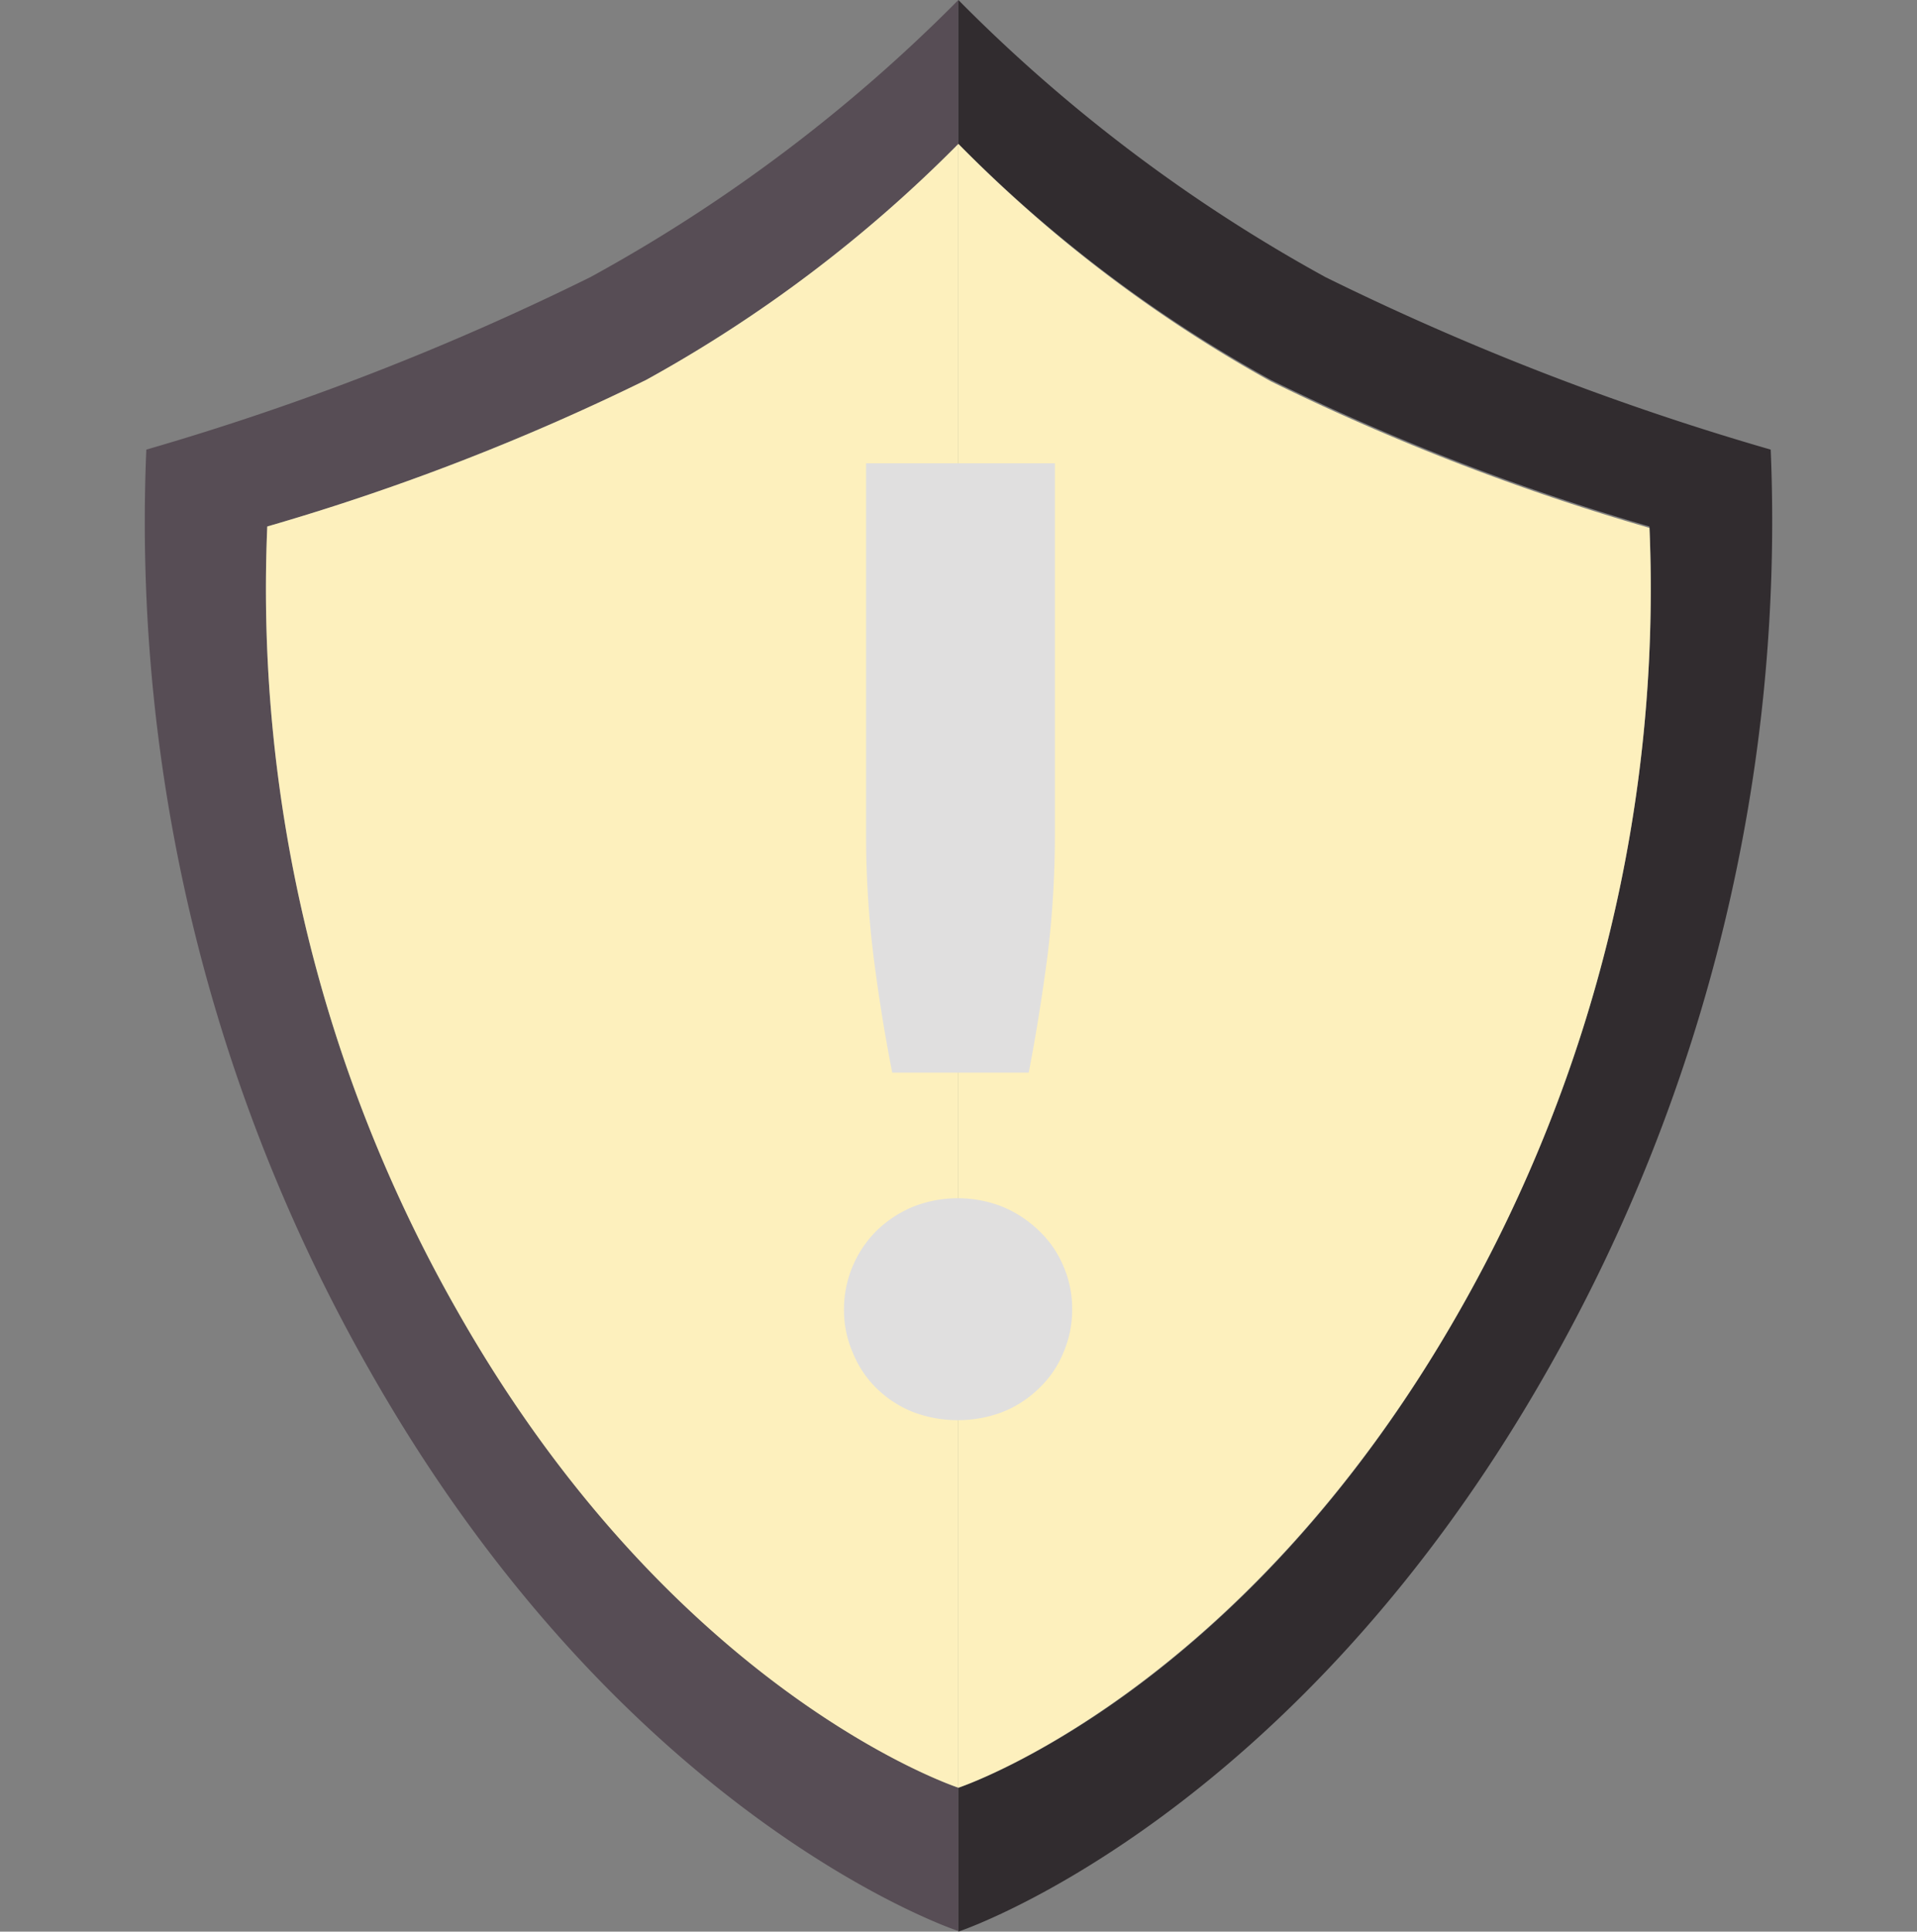 <svg xmlns="http://www.w3.org/2000/svg" xmlns:xlink="http://www.w3.org/1999/xlink" width="135" height="136" viewBox="0 0 135 136">
  <rect x="0" y="0" width="135" height="136" fill="#808080" stroke="none"/>
  <defs>
    <clipPath id="clip-path">
      <rect id="Rectángulo_85359" data-name="Rectángulo 85359" width="135" height="136" transform="translate(-1052.235 -8497)" fill="#fff"/>
    </clipPath>
  </defs>
  <g id="Enmascarar_grupo_147" data-name="Enmascarar grupo 147" transform="translate(1052.235 8497)" clip-path="url(#clip-path)">
    <g id="Capa_2" data-name="Capa 2" transform="translate(-1042.119 -8497)">
      <g id="Layer_1" data-name="Layer 1">
        <path id="Trazado_199603" data-name="Trazado 199603" d="M22.09,92.3A102.6,102.6,0,0,1,8.706,37.068,163.629,163.629,0,0,0,35.39,26.747,96.352,96.352,0,0,0,57.375,10.132V0A112.337,112.337,0,0,1,31.467,19.509,189.681,189.681,0,0,1,.189,31.656,120.539,120.539,0,0,0,15.922,96.5c18.02,31.782,41.452,39.459,41.452,39.459v-10.09S37.425,119.26,22.09,92.3Z" fill="#574d55"/>
        <path id="Trazado_199604" data-name="Trazado 199604" d="M114.581,31.656A190.292,190.292,0,0,1,83.22,19.509,112.337,112.337,0,0,1,57.375,0V10.132A96.184,96.184,0,0,0,79.381,26.747a163.88,163.88,0,0,0,26.663,10.321A102.6,102.6,0,0,1,92.66,92.3c-15.335,27.062-35.285,33.565-35.285,33.565V136s23.453-7.762,41.473-39.5a120.77,120.77,0,0,0,15.733-64.843Z" fill="#312c2f"/>
        <path id="Trazado_199605" data-name="Trazado 199605" d="M92.66,92.3a102.6,102.6,0,0,0,13.384-55.13A163.88,163.88,0,0,1,79.381,26.852,96.184,96.184,0,0,1,57.375,10.132V125.868S77.325,119.26,92.66,92.3Z" fill="#fdf0bd"/>
        <path id="Trazado_199606" data-name="Trazado 199606" d="M35.39,26.747A163.627,163.627,0,0,1,8.706,37.068,102.6,102.6,0,0,0,22.09,92.3c15.335,27.062,35.285,33.565,35.285,33.565V10.132A96.352,96.352,0,0,1,35.39,26.747Z" fill="#fdf0bd"/>
        <path id="Trazado_199607" data-name="Trazado 199607" d="M49.319,92.177a7.825,7.825,0,0,1,2.308-5.538,8.2,8.2,0,0,1,2.559-1.678,8.6,8.6,0,0,1,6.293,0,8.2,8.2,0,0,1,2.559,1.678,7.3,7.3,0,0,1,1.72,2.475,7.489,7.489,0,0,1,.629,3.063,7.573,7.573,0,0,1-.629,3.084,7.2,7.2,0,0,1-1.72,2.5,7.8,7.8,0,0,1-2.559,1.657,8.9,8.9,0,0,1-6.293,0,7.8,7.8,0,0,1-2.559-1.657,7.384,7.384,0,0,1-1.678-2.5A7.573,7.573,0,0,1,49.319,92.177ZM64.172,32.621V58.738a69.5,69.5,0,0,1-.5,8.391c-.357,2.769-.8,5.58-1.343,8.391H52.718c-.566-2.874-1.007-5.685-1.343-8.391a69.5,69.5,0,0,1-.5-8.391V32.621Z" fill="#e0dfdf"/>
      </g>
    </g>
  </g>
</svg>
